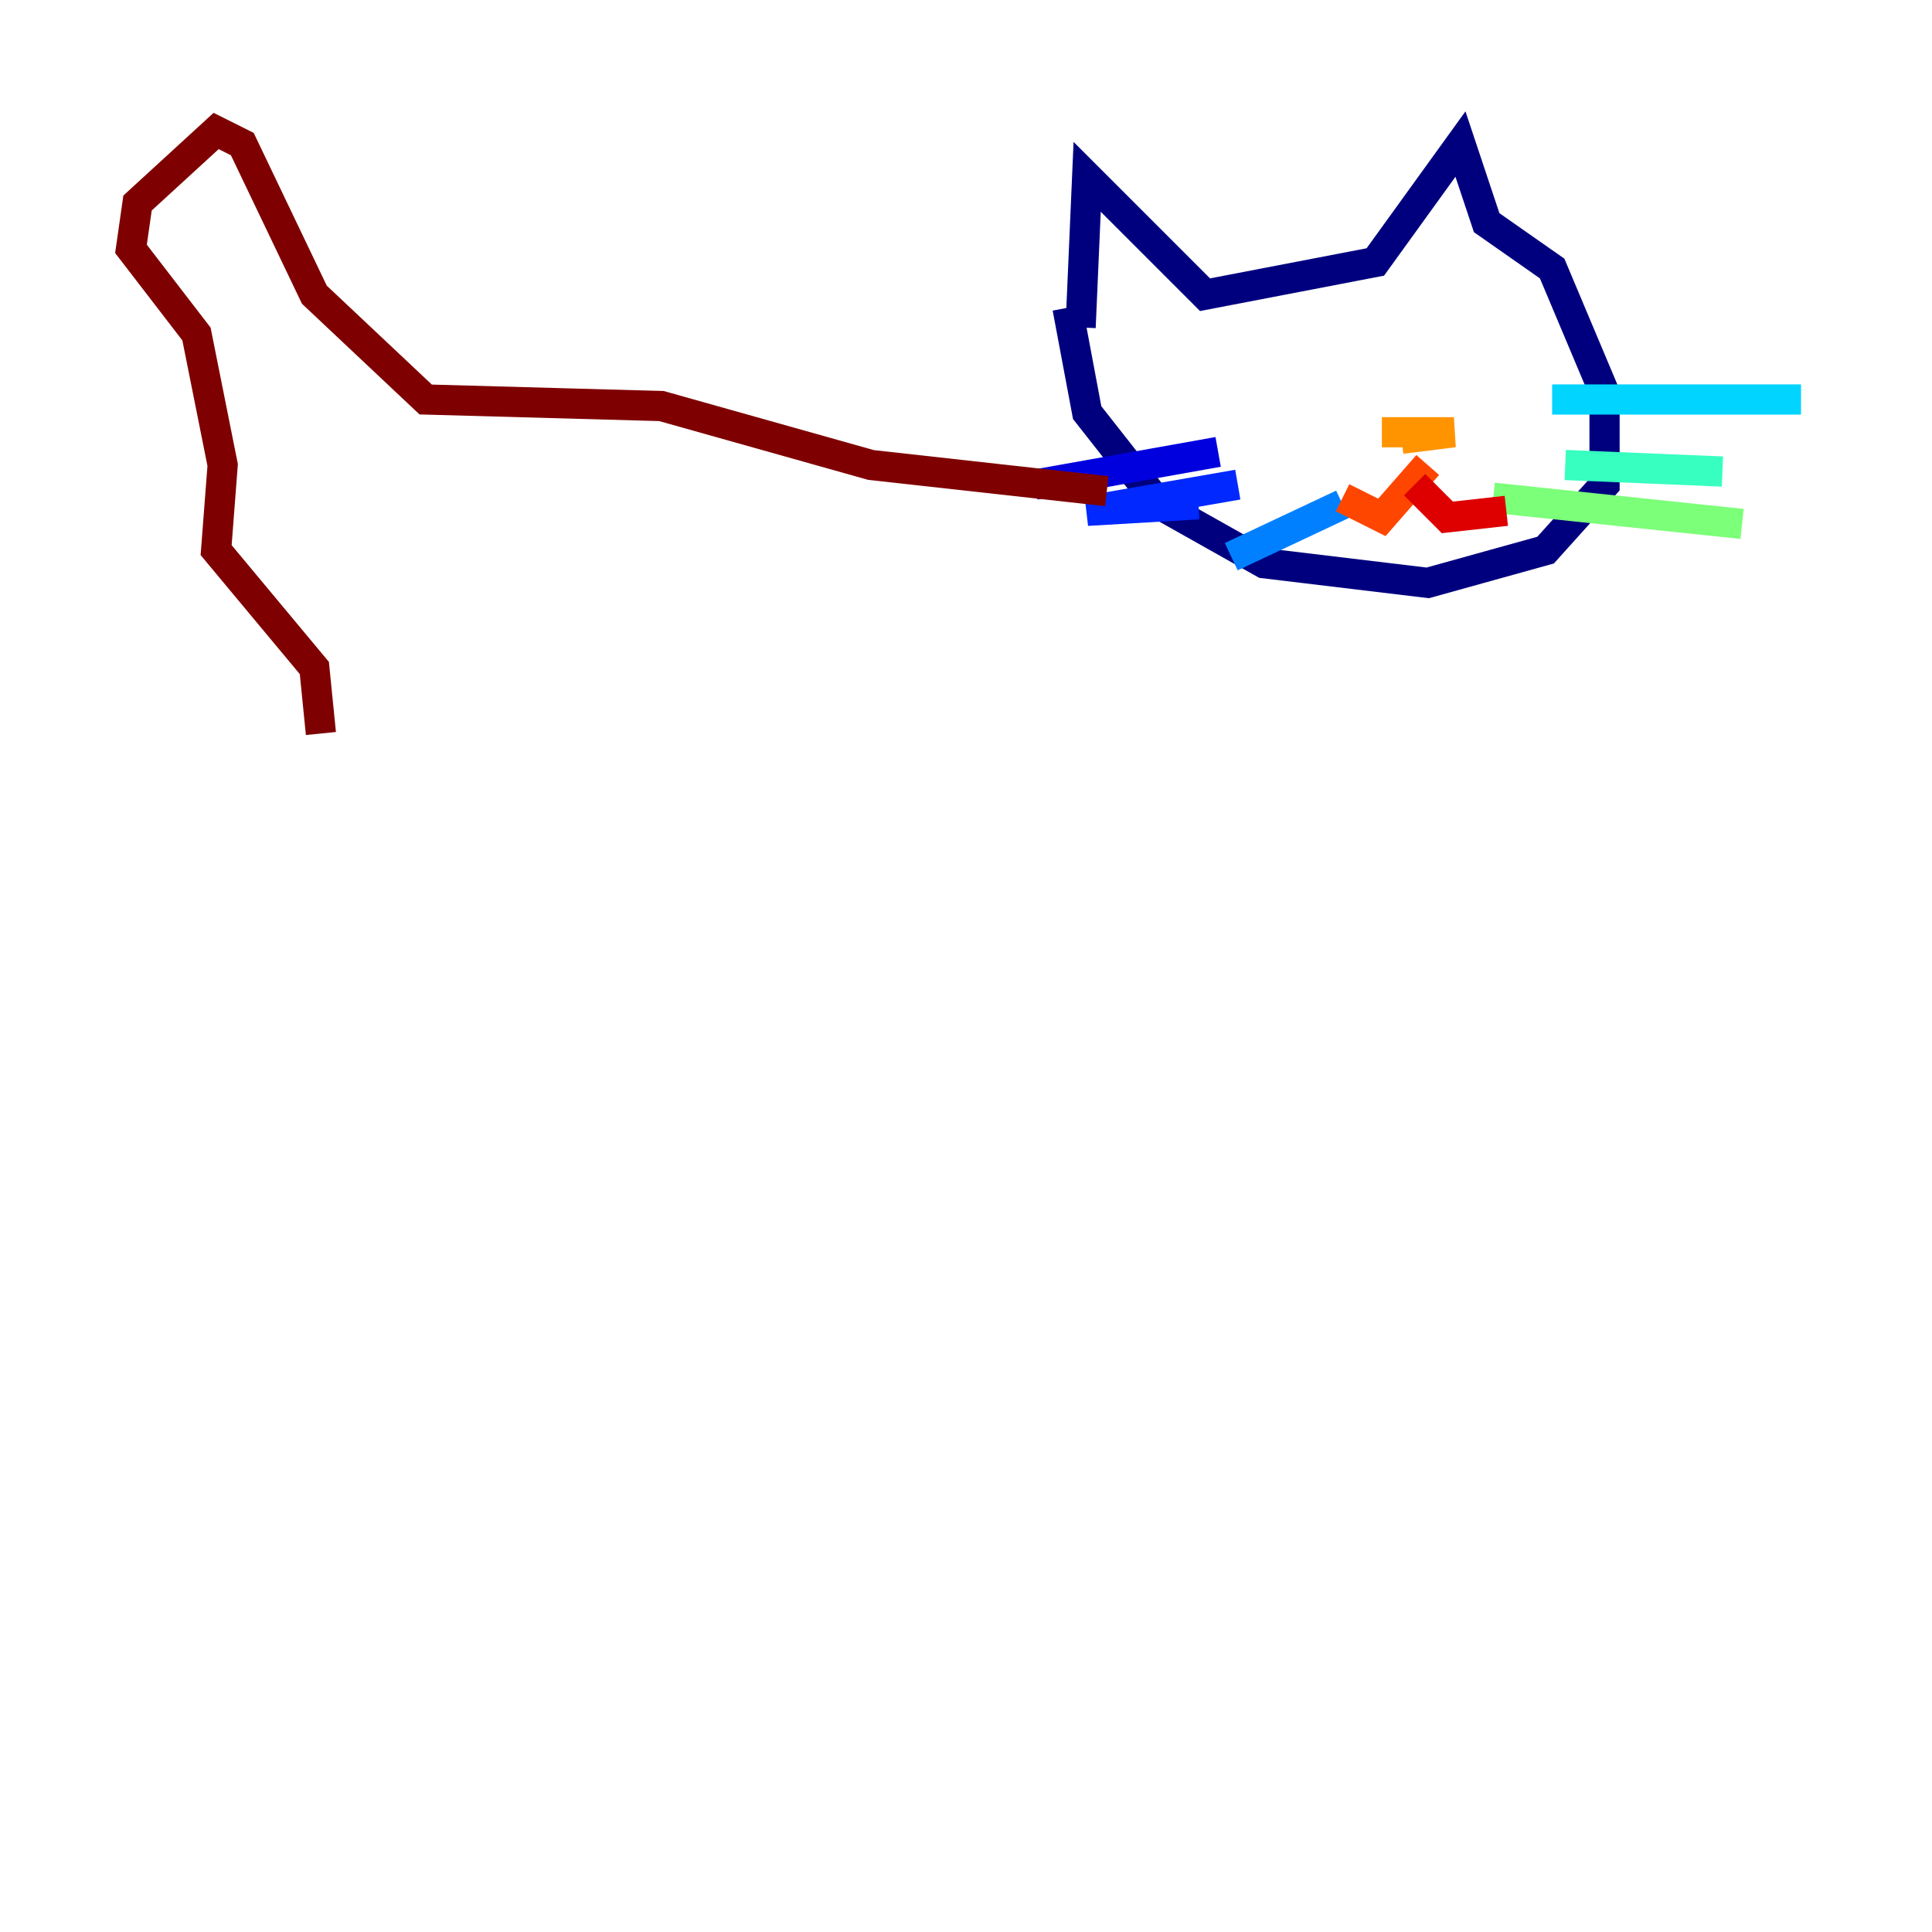 <?xml version="1.0" encoding="utf-8" ?>
<svg baseProfile="tiny" height="128" version="1.2" viewBox="0,0,128,128" width="128" xmlns="http://www.w3.org/2000/svg" xmlns:ev="http://www.w3.org/2001/xml-events" xmlns:xlink="http://www.w3.org/1999/xlink"><defs /><polyline fill="none" points="71.593,21.695 72.027,11.715 79.837,19.525 91.119,17.356 96.759,9.546 98.495,14.752 102.834,17.79 106.305,26.034 106.305,32.108 102.4,36.447 94.59,38.617 83.742,37.315 76.8,33.41 72.027,27.336 70.725,20.393" stroke="#00007f" stroke-width="2" /><polyline fill="none" points="80.705,29.939 68.556,32.108" stroke="#0000de" stroke-width="2" /><polyline fill="none" points="82.007,32.108 72.027,33.844 79.403,33.41" stroke="#0028ff" stroke-width="2" /><polyline fill="none" points="88.949,33.41 81.573,36.881" stroke="#0080ff" stroke-width="2" /><polyline fill="none" points="102.834,26.468 119.322,26.468" stroke="#00d4ff" stroke-width="2" /><polyline fill="none" points="103.702,30.807 114.115,31.241" stroke="#36ffc0" stroke-width="2" /><polyline fill="none" points="98.929,32.976 115.417,34.712" stroke="#7cff79" stroke-width="2" /><polyline fill="none" points="96.759,23.43 96.759,23.43" stroke="#c0ff36" stroke-width="2" /><polyline fill="none" points="86.78,26.034 86.78,26.034" stroke="#ffe500" stroke-width="2" /><polyline fill="none" points="91.552,28.637 96.325,28.637 92.854,29.071" stroke="#ff9400" stroke-width="2" /><polyline fill="none" points="94.59,30.807 91.552,34.278 88.949,32.976" stroke="#ff4600" stroke-width="2" /><polyline fill="none" points="93.722,32.108 95.891,34.278 99.797,33.844" stroke="#de0000" stroke-width="2" /><polyline fill="none" points="73.329,32.542 57.709,30.807 43.824,26.902 28.203,26.468 20.827,19.525 16.054,9.546 14.319,8.678 9.112,13.451 8.678,16.488 13.017,22.129 14.752,30.807 14.319,36.447 20.827,44.258 21.261,48.597" stroke="#7f0000" stroke-width="2" /></svg>